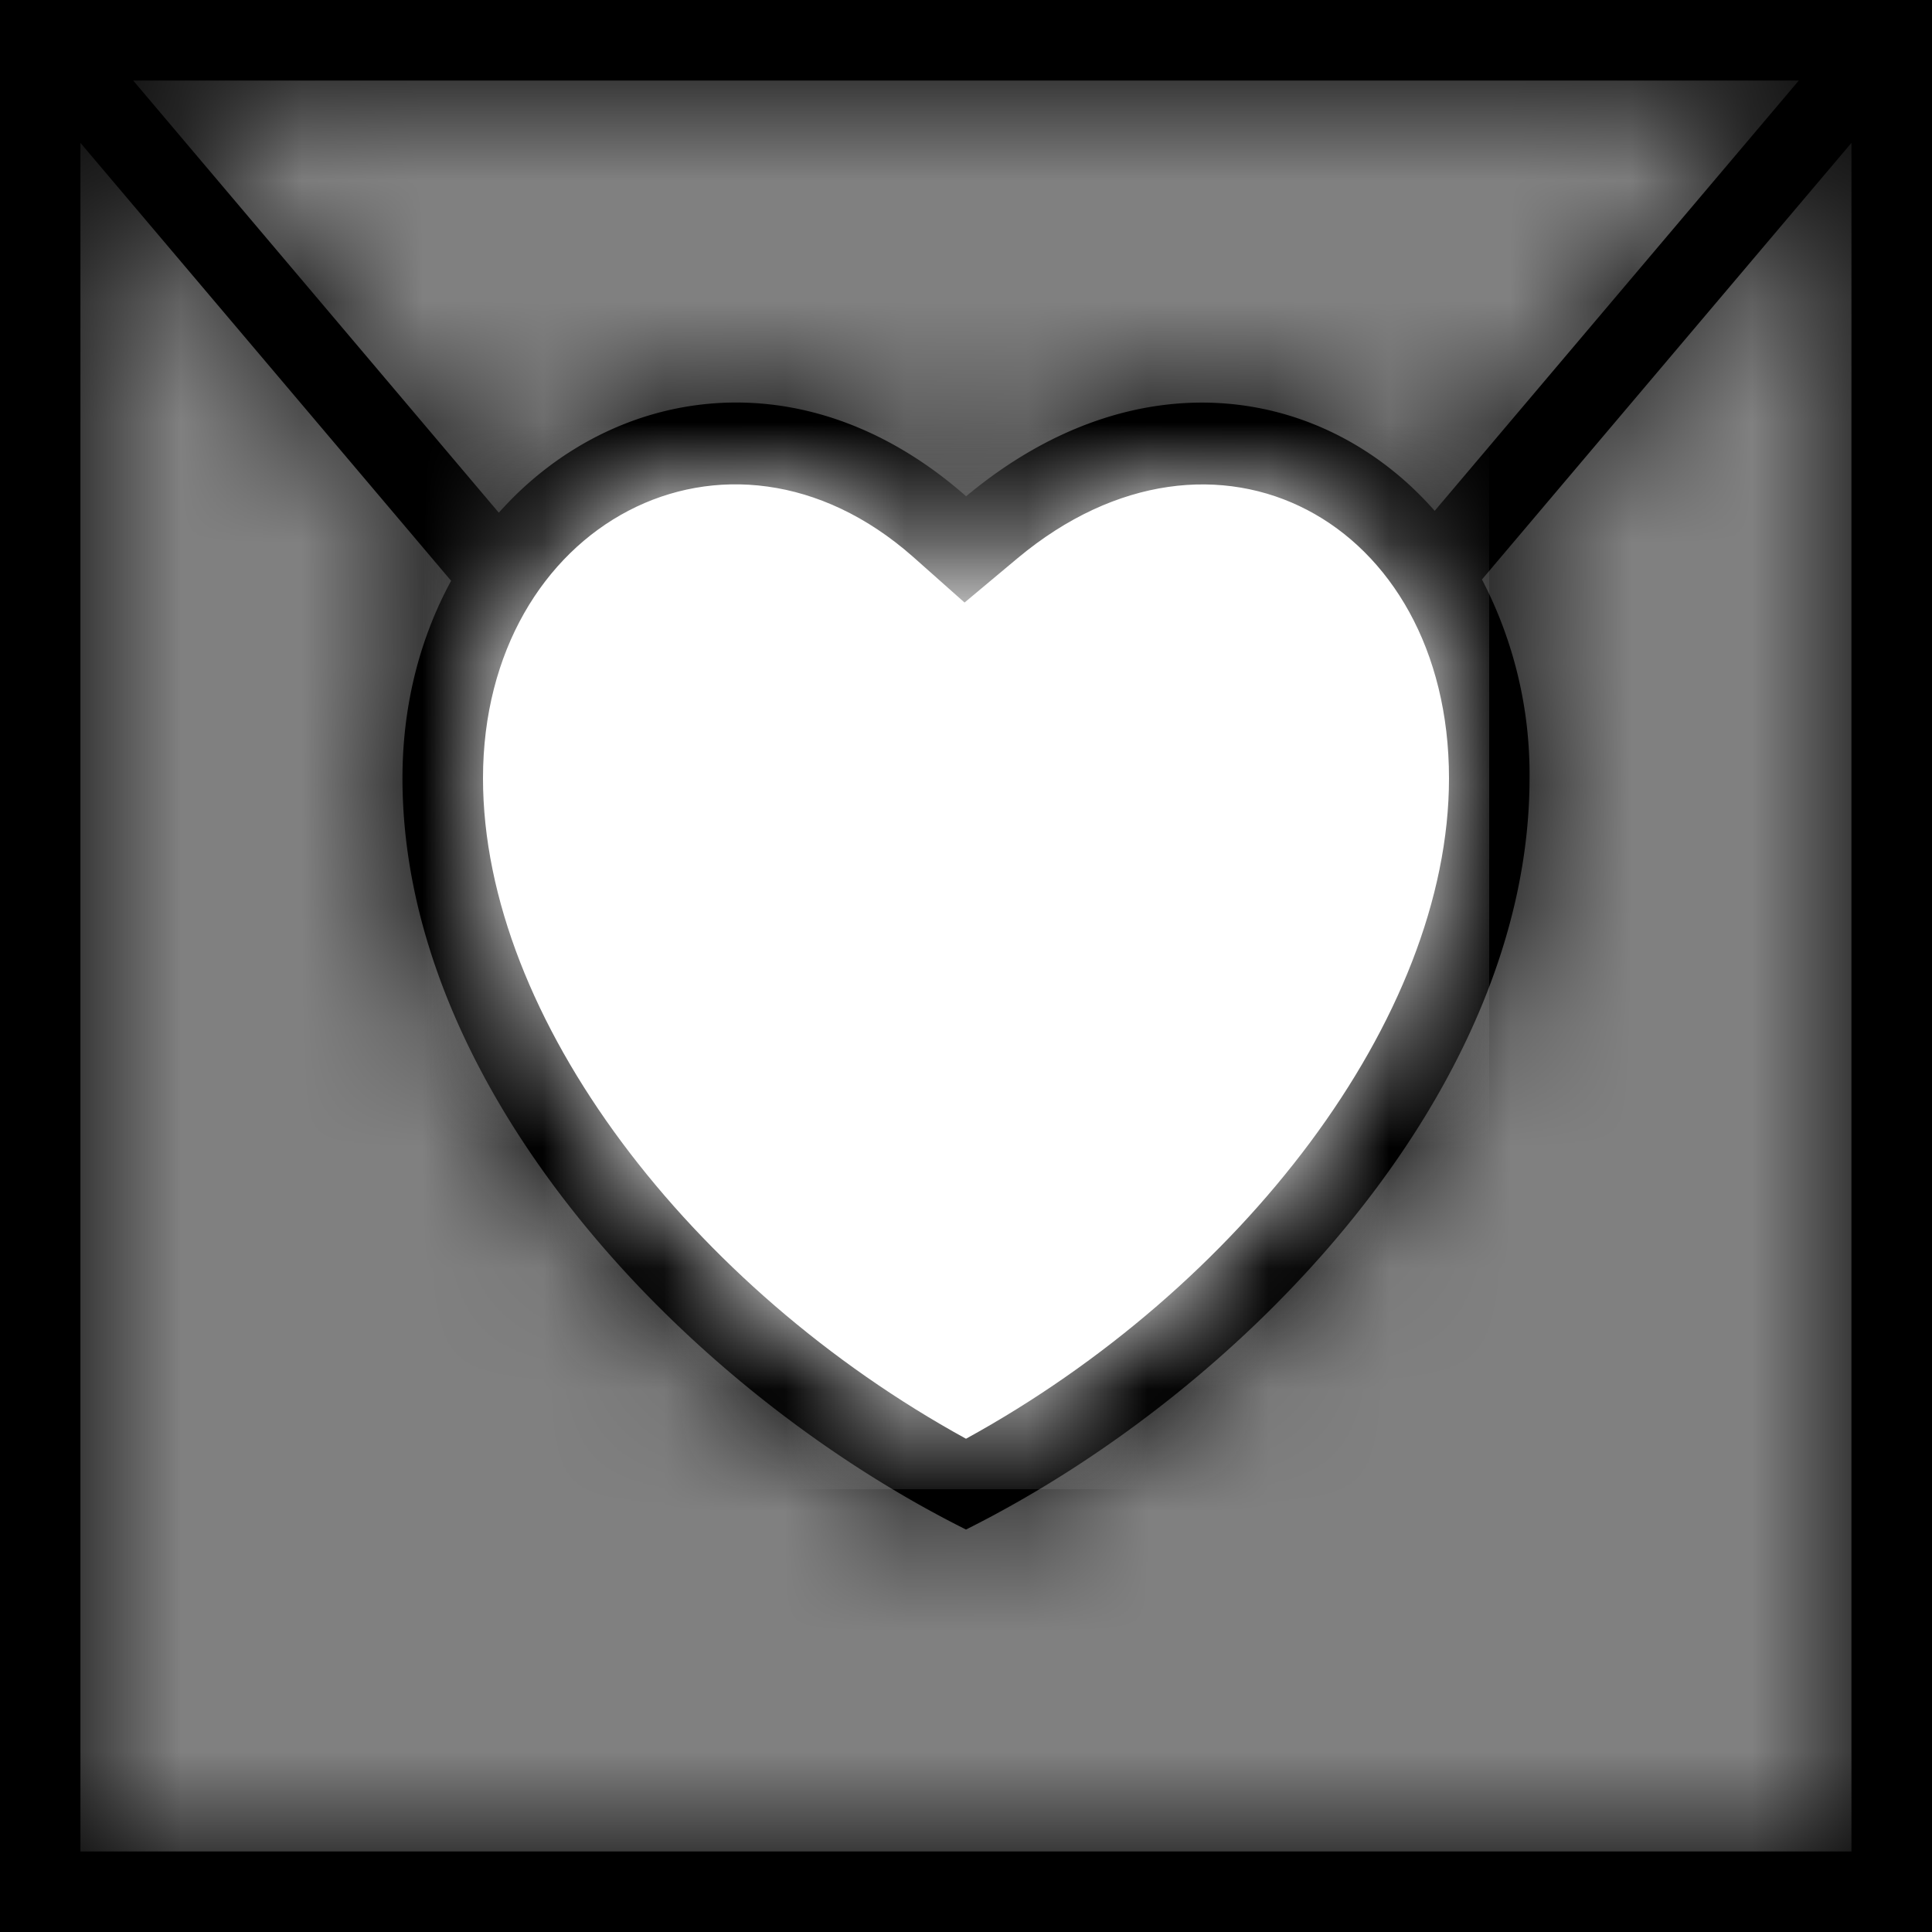 <svg xmlns="http://www.w3.org/2000/svg" xmlns:xlink="http://www.w3.org/1999/xlink" width="16" height="16" viewBox="0 0 16 16">
    <rect x="0" y="0" width="16" height="16" fill="#808080" stroke="none"/>
    <defs>
        <path id="a" d="M11.882 4.23L14.897.667H1.103l3.028 3.579c.936-1.052 2.528-1.318 3.87-.136 1.408-1.175 2.968-.918 3.88.12zm-8.146.58L.666 1.183v14.15h14.667V1.183l-3.06 3.616a3.49 3.49 0 0 1 .394 1.646c0 2.577-2.333 5.055-4.667 6.222-2.336-1.168-4.667-3.645-4.667-6.222 0-.614.149-1.169.403-1.635zM0 0h16v16H0V0z"/>
        <path id="c" d="M8 2.445C8 .313 6.06-.74 4.428.622L3.988.99 3.56.61C2.025-.743 0 .337 0 2.445c0 1.99 1.73 4.224 4 5.47 2.269-1.245 4-3.48 4-5.47z"/>
    </defs>
    <g fill="none" fill-rule="evenodd">
        <g>
            <mask id="b" fill="#fff">
                <use xlink:href="#a"/>
            </mask>
            <use fill="#000" fill-rule="nonzero" xlink:href="#a"/>
            <g fill="#000" mask="url(#b)">
                <path d="M0 0h16v16H0z"/>
            </g>
        </g>
        <g transform="translate(4 4)">
            <mask id="d" fill="#fff">
                <use xlink:href="#c"/>
            </mask>
            <use fill="#FFF" fill-rule="nonzero" xlink:href="#c"/>
            <g fill="#FFF" mask="url(#d)">
                <path d="M-.667-.667h9v9h-9z"/>
            </g>
        </g>
    </g>
</svg>
